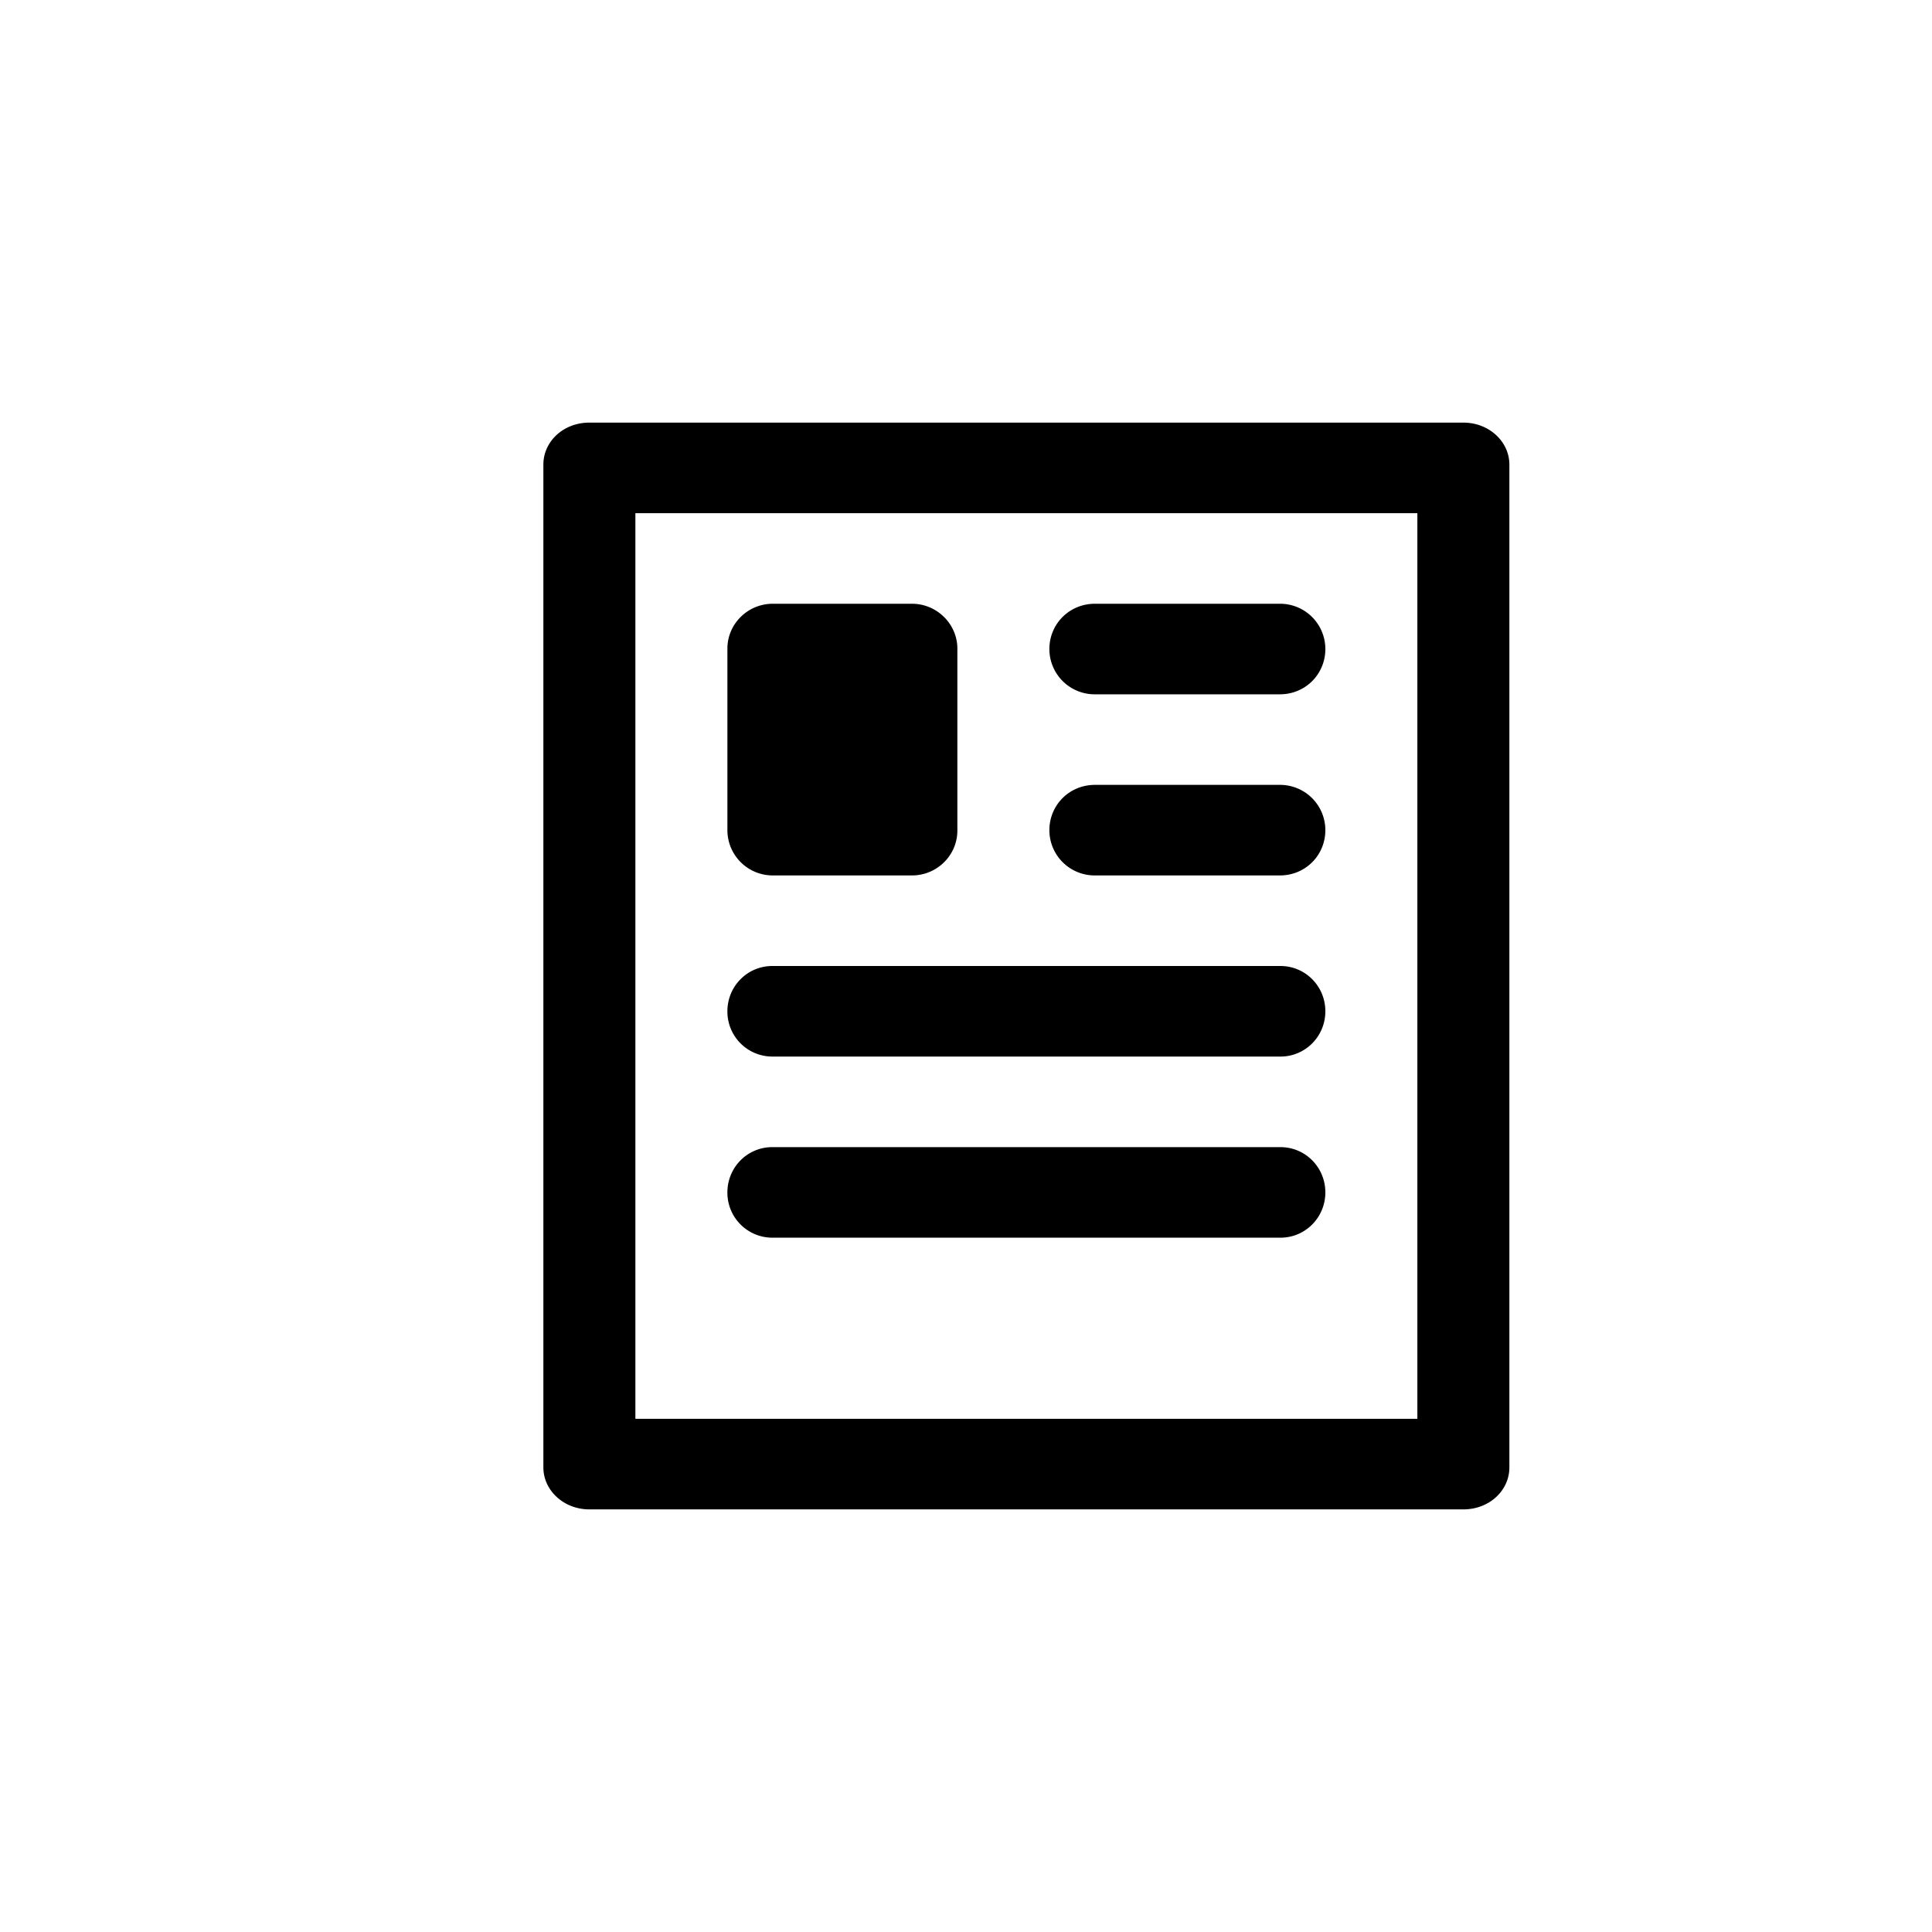 <svg width="32" height="32" viewBox="0 0 32 32" xmlns="http://www.w3.org/2000/svg"><title>E6A84B4F-D5E2-42A3-88F8-23E60C1CE2A5</title><path d="M10.524 23.5h12.952v-15H10.524v15zM9 7.695C9 7.31 9.334 7 9.76 7h14.48c.42 0 .76.312.76.695v16.61c0 .384-.334.695-.76.695H9.76c-.42 0-.76-.312-.76-.695V7.695zm3.048 3.048c0-.41.338-.743.752-.743h2.305c.415 0 .752.338.752.743v3.014c0 .41-.338.743-.752.743H12.8a.751.751 0 0 1-.752-.743v-3.014zm5.333.007c0-.414.329-.75.755-.75h3.062a.75.75 0 0 1 .754.75c0 .414-.328.75-.754.75h-3.062a.75.75 0 0 1-.755-.75zm0 3c0-.414.329-.75.755-.75h3.062a.75.75 0 0 1 .754.75c0 .414-.328.75-.754.75h-3.062a.75.75 0 0 1-.755-.75zm-5.333 3c0-.414.33-.75.744-.75h8.416c.411 0 .744.333.744.75 0 .414-.33.75-.744.75h-8.416a.745.745 0 0 1-.744-.75zm0 3c0-.414.33-.75.744-.75h8.416c.411 0 .744.333.744.75 0 .414-.33.75-.744.75h-8.416a.745.745 0 0 1-.744-.75z" fill-rule="nonzero" /></svg>
